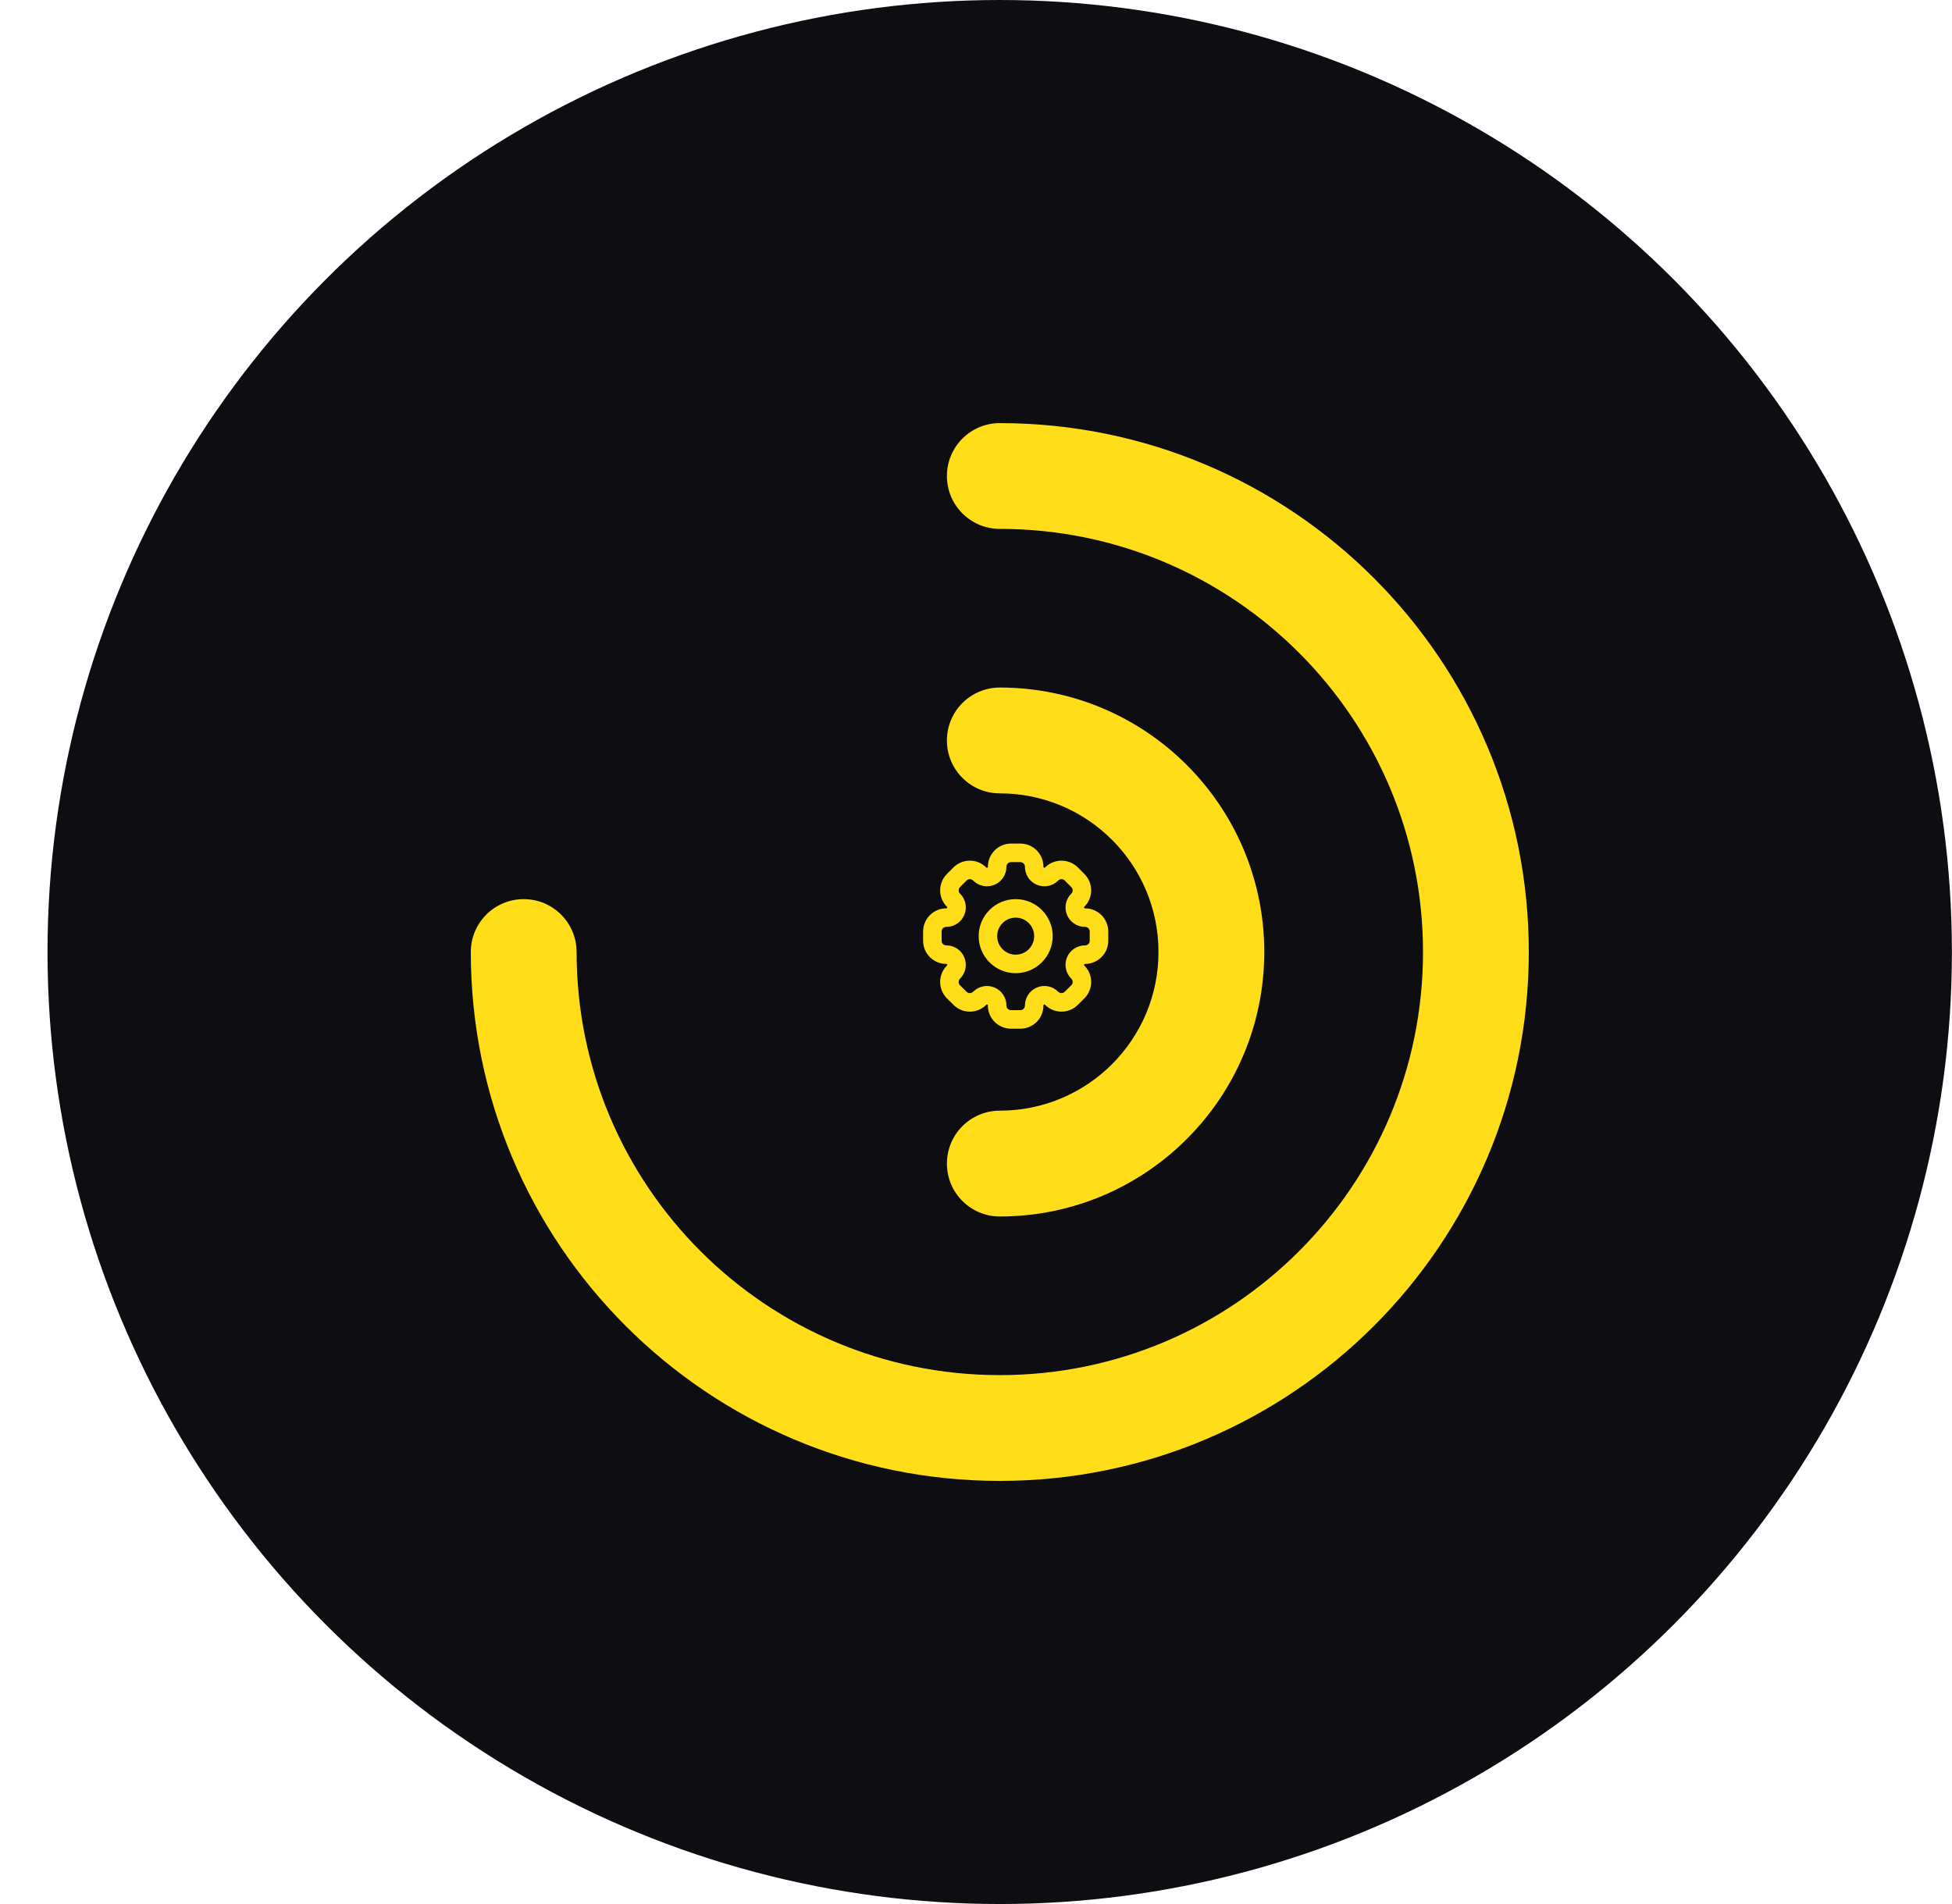<svg width="41" height="40" viewBox="0 0 41 40" fill="none" xmlns="http://www.w3.org/2000/svg">
<circle cx="20.998" cy="20" r="20" fill="#0E0E12"/>
<path fill-rule="evenodd" clip-rule="evenodd" d="M19.889 10C19.889 9.386 20.386 8.889 21 8.889C27.136 8.889 32.111 13.864 32.111 20C32.111 26.137 27.136 31.111 21 31.111C14.863 31.111 9.889 26.137 9.889 20C9.889 19.386 10.386 18.889 11 18.889C11.613 18.889 12.111 19.386 12.111 20C12.111 24.909 16.091 28.889 21 28.889C25.909 28.889 29.889 24.909 29.889 20C29.889 15.091 25.909 11.111 21 11.111C20.386 11.111 19.889 10.614 19.889 10Z" fill="#FFDD18"/>
<path fill-rule="evenodd" clip-rule="evenodd" d="M19.889 15.556C19.889 14.942 20.386 14.444 21 14.444C24.068 14.444 26.555 16.932 26.555 20C26.555 23.068 24.068 25.556 21 25.556C20.386 25.556 19.889 25.058 19.889 24.445C19.889 23.831 20.386 23.333 21 23.333C22.841 23.333 24.333 21.841 24.333 20C24.333 18.159 22.841 16.667 21 16.667C20.386 16.667 19.889 16.169 19.889 15.556Z" fill="#FFDD18"/>
<g clip-path="url(#clip0_95_2960)">
<path fill-rule="evenodd" clip-rule="evenodd" d="M21.43 17.722C21.564 17.722 21.686 17.776 21.774 17.864C21.777 17.868 21.78 17.871 21.784 17.875C21.861 17.957 21.911 18.066 21.916 18.187L21.916 18.191C21.916 18.197 21.916 18.203 21.916 18.208V18.211C21.916 18.219 21.921 18.226 21.929 18.229C21.936 18.232 21.944 18.231 21.95 18.225L21.952 18.223C21.956 18.219 21.96 18.215 21.964 18.211L21.967 18.208C22.056 18.127 22.169 18.084 22.282 18.081C22.287 18.081 22.291 18.081 22.296 18.081C22.42 18.081 22.544 18.128 22.639 18.223L22.777 18.361C22.872 18.455 22.919 18.579 22.919 18.704C22.919 18.709 22.919 18.713 22.919 18.718C22.916 18.831 22.873 18.944 22.791 19.033L22.789 19.036C22.785 19.04 22.781 19.044 22.777 19.048L22.775 19.05C22.769 19.056 22.768 19.064 22.771 19.071C22.774 19.079 22.781 19.083 22.789 19.083H22.791C22.797 19.083 22.803 19.084 22.809 19.084L22.813 19.084C22.933 19.089 23.043 19.138 23.125 19.216C23.129 19.219 23.132 19.223 23.136 19.226C23.223 19.314 23.278 19.436 23.278 19.57V19.764C23.278 19.898 23.223 20.019 23.136 20.107C23.132 20.111 23.129 20.114 23.125 20.117C23.043 20.195 22.933 20.244 22.813 20.25L22.809 20.25C22.803 20.25 22.797 20.25 22.791 20.25H22.789C22.781 20.25 22.774 20.255 22.771 20.262C22.768 20.27 22.769 20.278 22.775 20.284L22.777 20.285C22.781 20.29 22.785 20.294 22.789 20.298L22.791 20.301C22.873 20.39 22.916 20.502 22.919 20.615C22.919 20.62 22.919 20.625 22.919 20.63C22.919 20.754 22.872 20.878 22.777 20.973L22.639 21.11C22.544 21.205 22.42 21.253 22.296 21.253C22.291 21.253 22.287 21.253 22.282 21.253C22.169 21.249 22.056 21.207 21.967 21.125L21.964 21.122C21.96 21.118 21.956 21.114 21.952 21.11L21.95 21.108C21.944 21.103 21.936 21.101 21.929 21.104C21.921 21.107 21.916 21.114 21.916 21.122V21.125C21.916 21.131 21.916 21.137 21.916 21.142L21.916 21.146C21.911 21.267 21.861 21.377 21.784 21.459C21.78 21.462 21.777 21.466 21.774 21.469C21.686 21.557 21.564 21.611 21.43 21.611H21.236C21.102 21.611 20.98 21.557 20.892 21.469C20.889 21.466 20.886 21.462 20.883 21.459C20.805 21.377 20.755 21.267 20.75 21.146L20.75 21.142C20.75 21.137 20.75 21.131 20.75 21.125V21.122C20.75 21.114 20.745 21.107 20.738 21.104C20.73 21.101 20.722 21.103 20.716 21.108L20.714 21.11C20.71 21.114 20.706 21.118 20.702 21.122L20.699 21.125C20.61 21.207 20.498 21.249 20.385 21.253C20.38 21.253 20.375 21.253 20.37 21.253C20.246 21.253 20.122 21.205 20.027 21.11L19.889 20.973C19.795 20.878 19.747 20.754 19.747 20.63C19.747 20.625 19.747 20.62 19.747 20.615C19.75 20.502 19.793 20.39 19.875 20.301L19.878 20.298C19.881 20.294 19.885 20.29 19.889 20.285L19.891 20.284C19.897 20.278 19.899 20.27 19.896 20.262C19.893 20.255 19.886 20.25 19.878 20.25H19.875C19.869 20.25 19.863 20.25 19.858 20.25L19.854 20.25C19.733 20.244 19.623 20.195 19.541 20.117C19.538 20.114 19.534 20.111 19.531 20.107C19.443 20.019 19.389 19.898 19.389 19.764V19.57C19.389 19.436 19.443 19.314 19.531 19.226C19.534 19.223 19.538 19.219 19.541 19.216C19.623 19.138 19.733 19.089 19.854 19.084L19.858 19.084C19.863 19.084 19.869 19.083 19.875 19.083H19.878C19.886 19.083 19.893 19.079 19.896 19.071C19.899 19.064 19.897 19.056 19.891 19.05L19.889 19.048C19.885 19.044 19.881 19.04 19.878 19.036L19.875 19.033C19.793 18.944 19.75 18.831 19.747 18.718C19.747 18.713 19.747 18.709 19.747 18.704C19.747 18.579 19.795 18.455 19.889 18.361L20.027 18.223C20.122 18.128 20.246 18.081 20.37 18.081C20.375 18.081 20.38 18.081 20.385 18.081C20.498 18.084 20.61 18.127 20.699 18.208L20.702 18.211C20.706 18.215 20.71 18.219 20.714 18.223L20.716 18.225C20.722 18.231 20.73 18.232 20.738 18.229C20.745 18.226 20.75 18.219 20.75 18.211V18.208C20.75 18.203 20.75 18.197 20.75 18.191L20.75 18.187C20.755 18.066 20.805 17.957 20.883 17.875C20.886 17.871 20.889 17.868 20.892 17.864C20.98 17.776 21.102 17.722 21.236 17.722H21.43ZM21.139 21.125C21.139 21.179 21.182 21.222 21.236 21.222H21.43C21.484 21.222 21.528 21.179 21.528 21.125V21.122C21.528 20.955 21.629 20.808 21.78 20.745C21.931 20.682 22.107 20.715 22.225 20.834L22.227 20.835C22.265 20.873 22.326 20.873 22.364 20.835L22.502 20.698C22.54 20.66 22.54 20.598 22.502 20.56L22.5 20.558C22.382 20.44 22.349 20.264 22.411 20.113C22.474 19.962 22.622 19.861 22.789 19.861H22.791C22.845 19.861 22.889 19.818 22.889 19.764V19.57C22.889 19.516 22.845 19.472 22.791 19.472H22.789C22.622 19.472 22.474 19.371 22.411 19.22C22.349 19.069 22.382 18.893 22.5 18.775L22.502 18.773C22.54 18.735 22.54 18.674 22.502 18.636L22.364 18.498C22.326 18.46 22.265 18.46 22.227 18.498L22.225 18.5C22.107 18.618 21.931 18.651 21.78 18.588C21.629 18.526 21.528 18.378 21.528 18.211V18.208C21.528 18.155 21.484 18.111 21.43 18.111H21.236C21.182 18.111 21.139 18.155 21.139 18.208V18.211C21.139 18.378 21.037 18.526 20.887 18.588C20.736 18.651 20.559 18.618 20.441 18.5L20.439 18.498C20.401 18.46 20.34 18.46 20.302 18.498L20.164 18.636C20.127 18.674 20.127 18.735 20.164 18.773L20.166 18.775C20.285 18.893 20.317 19.069 20.255 19.22C20.192 19.371 20.045 19.472 19.878 19.472H19.875C19.821 19.472 19.778 19.516 19.778 19.57V19.764C19.778 19.818 19.821 19.861 19.875 19.861H19.878C20.045 19.861 20.192 19.962 20.255 20.113C20.317 20.264 20.285 20.44 20.166 20.558L20.164 20.56C20.127 20.598 20.127 20.66 20.164 20.698L20.302 20.835C20.34 20.873 20.401 20.873 20.439 20.835L20.441 20.834C20.559 20.715 20.736 20.682 20.887 20.745C21.037 20.808 21.139 20.955 21.139 21.122V21.125Z" fill="#FFDD18"/>
<path fill-rule="evenodd" clip-rule="evenodd" d="M21.333 20.056C21.548 20.056 21.722 19.881 21.722 19.667C21.722 19.452 21.548 19.278 21.333 19.278C21.119 19.278 20.945 19.452 20.945 19.667C20.945 19.881 21.119 20.056 21.333 20.056ZM21.333 20.445C21.763 20.445 22.111 20.096 22.111 19.667C22.111 19.237 21.763 18.889 21.333 18.889C20.904 18.889 20.556 19.237 20.556 19.667C20.556 20.096 20.904 20.445 21.333 20.445Z" fill="#FFDD18"/>
</g>
<defs>
<clipPath id="clip0_95_2960">
<rect width="4.667" height="4.667" fill="white" transform="translate(19 17.333)"/>
</clipPath>
</defs>
</svg>
